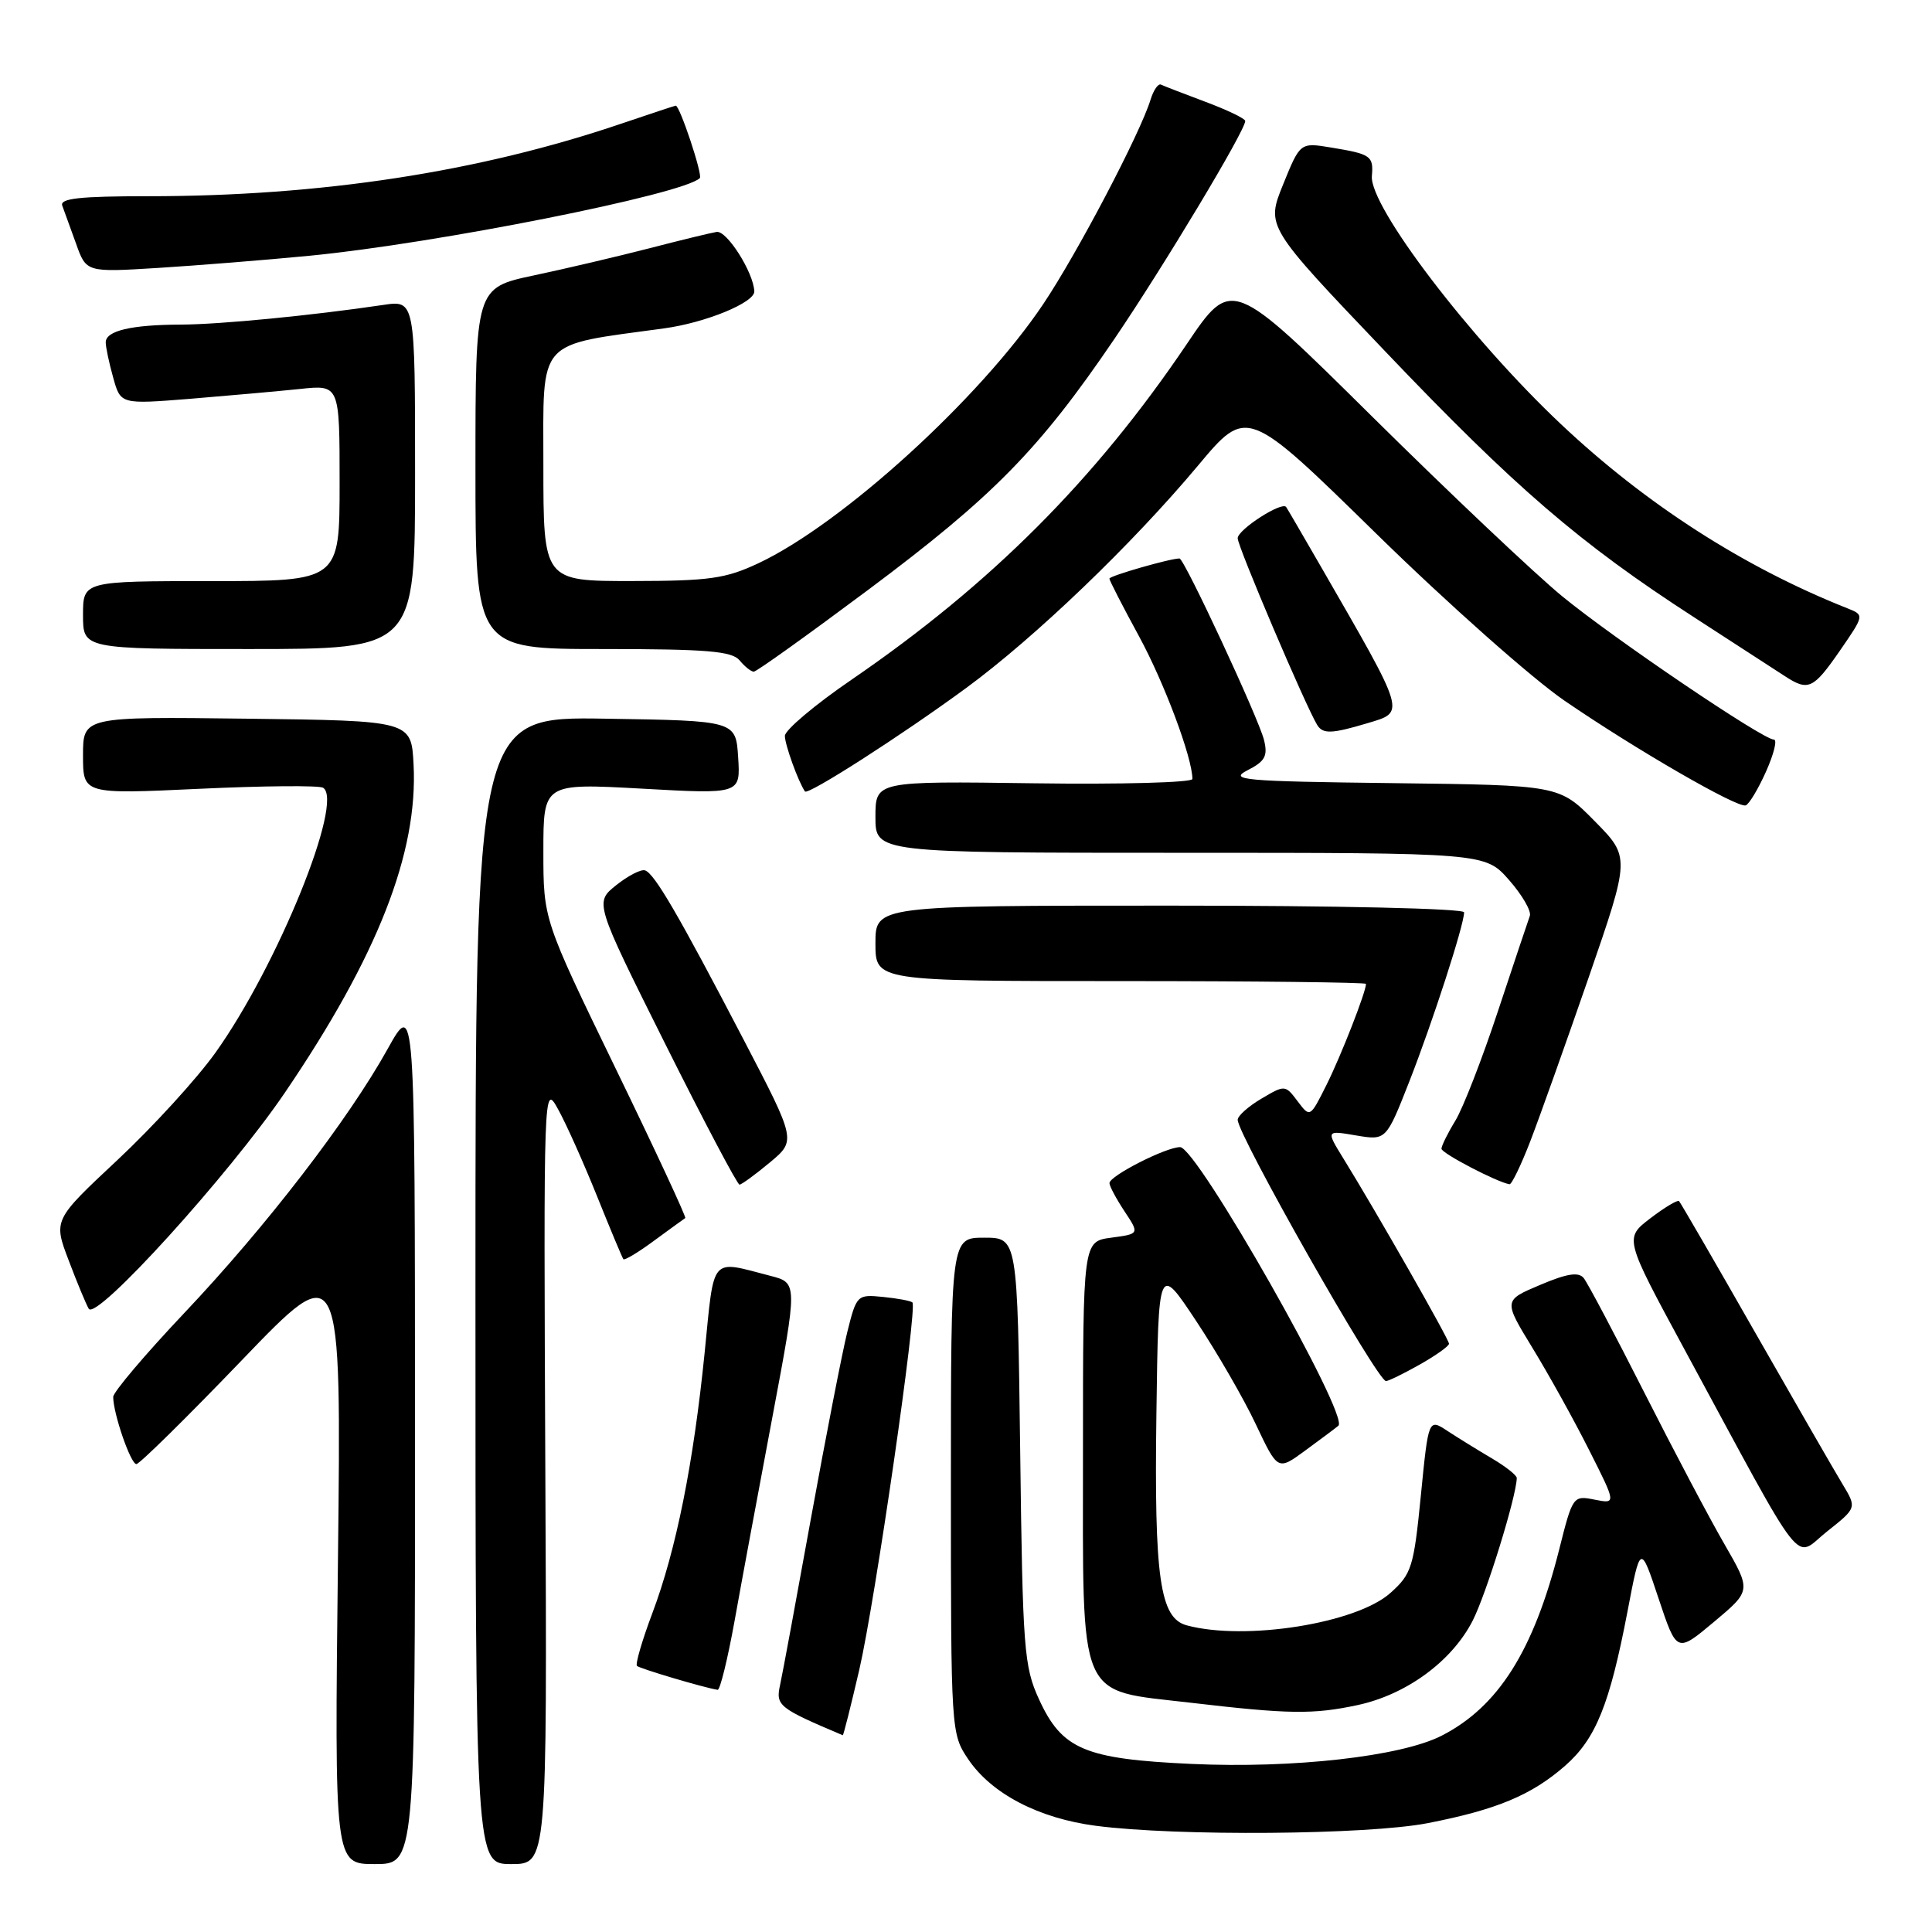 <?xml version="1.0" encoding="UTF-8" standalone="no"?>
<!DOCTYPE svg PUBLIC "-//W3C//DTD SVG 1.1//EN" "http://www.w3.org/Graphics/SVG/1.1/DTD/svg11.dtd" >
<svg xmlns="http://www.w3.org/2000/svg" xmlns:xlink="http://www.w3.org/1999/xlink" version="1.1" viewBox="0 0 256 256">
 <g >
 <path fill="currentColor"
d=" M 54.99 189.75 C 54.98 132.50 54.98 132.50 51.36 139.00 C 46.14 148.39 35.24 162.55 24.41 173.99 C 19.24 179.46 15.00 184.46 15.00 185.10 C 15.00 187.29 17.31 194.00 18.07 194.00 C 18.48 194.00 24.77 187.81 32.03 180.25 C 45.24 166.50 45.24 166.50 44.78 206.75 C 44.32 247.00 44.32 247.00 49.66 247.00 C 55.00 247.00 55.00 247.00 54.99 189.75 Z  M 72.26 195.25 C 72.03 143.60 72.03 143.51 73.96 147.00 C 75.03 148.93 77.34 154.10 79.11 158.50 C 80.88 162.90 82.45 166.66 82.60 166.85 C 82.75 167.04 84.59 165.94 86.68 164.39 C 88.78 162.85 90.64 161.50 90.80 161.40 C 90.97 161.31 86.81 152.36 81.55 141.53 C 72.00 121.84 72.00 121.84 72.00 112.81 C 72.00 103.78 72.00 103.78 85.06 104.50 C 98.12 105.23 98.12 105.23 97.81 100.36 C 97.50 95.50 97.50 95.50 80.25 95.23 C 63.00 94.95 63.00 94.95 63.00 170.98 C 63.00 247.00 63.00 247.00 67.75 247.00 C 72.50 247.00 72.50 247.00 72.26 195.25 Z  M 189.16 241.58 C 198.31 239.80 202.95 237.86 207.40 233.96 C 211.46 230.39 213.29 225.85 215.65 213.54 C 217.36 204.57 217.36 204.57 219.77 211.81 C 222.18 219.04 222.18 219.04 227.12 214.90 C 232.05 210.77 232.05 210.77 228.51 204.63 C 226.55 201.26 221.77 192.20 217.87 184.50 C 213.97 176.80 210.36 169.98 209.85 169.35 C 209.17 168.51 207.65 168.74 204.07 170.26 C 199.21 172.31 199.21 172.31 203.08 178.64 C 205.21 182.12 208.58 188.19 210.56 192.13 C 214.17 199.28 214.17 199.28 211.29 198.71 C 208.45 198.14 208.38 198.23 206.60 205.32 C 203.21 218.75 198.53 226.16 191.00 230.00 C 185.63 232.74 171.35 234.35 157.90 233.73 C 143.73 233.08 140.72 231.81 137.68 225.18 C 135.68 220.82 135.51 218.59 135.18 192.25 C 134.82 164.00 134.82 164.00 130.41 164.00 C 126.00 164.00 126.00 164.00 126.00 196.85 C 126.00 229.43 126.02 229.73 128.29 233.10 C 131.38 237.68 137.63 240.94 145.22 241.93 C 155.98 243.33 181.18 243.13 189.16 241.58 Z  M 113.86 221.25 C 115.97 212.10 121.59 173.25 120.90 172.58 C 120.68 172.37 118.93 172.04 117.01 171.85 C 113.58 171.51 113.50 171.58 112.27 176.50 C 111.59 179.25 109.44 190.28 107.49 201.00 C 105.55 211.72 103.70 221.73 103.37 223.24 C 102.76 226.01 103.15 226.32 111.67 229.93 C 111.76 229.97 112.74 226.06 113.86 221.25 Z  M 179.90 225.93 C 186.36 224.54 192.38 220.13 195.13 214.76 C 196.92 211.27 200.92 198.35 200.98 195.85 C 200.99 195.49 199.50 194.31 197.66 193.23 C 195.83 192.15 193.19 190.52 191.80 189.61 C 189.28 187.95 189.28 187.95 188.27 198.17 C 187.33 207.69 187.05 208.56 184.23 211.08 C 179.73 215.11 165.00 217.45 157.26 215.37 C 153.69 214.42 152.93 209.12 153.23 187.31 C 153.50 167.50 153.50 167.50 158.50 175.04 C 161.25 179.19 164.81 185.34 166.40 188.72 C 169.31 194.87 169.31 194.87 172.90 192.24 C 174.88 190.79 176.88 189.30 177.34 188.92 C 178.86 187.66 158.60 152.00 156.37 152.00 C 154.49 152.00 147.00 155.82 147.01 156.77 C 147.01 157.17 147.91 158.85 149.00 160.50 C 150.99 163.50 150.99 163.50 147.24 164.00 C 143.50 164.50 143.50 164.50 143.50 192.22 C 143.50 225.89 142.63 223.85 157.77 225.62 C 170.79 227.15 174.01 227.19 179.90 225.93 Z  M 97.34 214.75 C 98.25 209.66 100.51 197.51 102.35 187.75 C 105.69 169.99 105.69 169.99 102.10 169.06 C 94.03 166.97 94.67 166.22 93.37 179.22 C 91.89 193.92 89.60 205.37 86.43 213.78 C 85.08 217.37 84.17 220.50 84.40 220.74 C 84.77 221.10 93.32 223.64 95.09 223.91 C 95.41 223.96 96.42 219.84 97.34 214.75 Z  M 244.14 196.65 C 243.09 194.92 237.87 185.85 232.53 176.50 C 227.20 167.15 222.67 159.34 222.48 159.15 C 222.29 158.96 220.58 159.98 218.68 161.43 C 215.23 164.07 215.23 164.07 223.19 178.78 C 239.60 209.08 237.58 206.50 242.09 202.93 C 246.04 199.80 246.04 199.80 244.14 196.65 Z  M 188.11 180.82 C 190.25 179.61 192.00 178.37 192.00 178.05 C 192.00 177.46 182.34 160.52 178.02 153.53 C 175.70 149.77 175.70 149.77 179.68 150.45 C 183.67 151.12 183.67 151.12 186.74 143.31 C 189.82 135.45 194.00 122.56 194.00 120.89 C 194.00 120.38 177.27 120.00 155.00 120.00 C 116.00 120.00 116.00 120.00 116.00 125.00 C 116.00 130.00 116.00 130.00 148.50 130.00 C 166.38 130.00 181.00 130.17 181.00 130.37 C 181.00 131.44 177.69 139.90 175.78 143.73 C 173.59 148.11 173.59 148.11 171.94 145.92 C 170.30 143.74 170.25 143.74 167.14 145.58 C 165.41 146.60 164.00 147.86 164.00 148.38 C 164.00 150.39 182.51 183.00 183.65 183.00 C 183.97 183.00 185.98 182.02 188.11 180.82 Z  M 37.75 144.78 C 50.03 126.71 55.41 112.99 54.80 101.29 C 54.50 95.50 54.50 95.50 32.75 95.23 C 11.00 94.96 11.00 94.96 11.00 100.10 C 11.00 105.24 11.00 105.24 26.43 104.52 C 34.92 104.12 42.29 104.06 42.81 104.38 C 45.63 106.13 36.76 127.98 28.56 139.47 C 26.10 142.92 20.25 149.32 15.57 153.70 C 7.06 161.66 7.06 161.66 9.12 167.06 C 10.24 170.03 11.44 172.89 11.76 173.42 C 12.77 175.05 30.35 155.67 37.75 144.78 Z  M 102.00 154.04 C 105.50 151.13 105.50 151.13 98.56 137.81 C 89.90 121.20 86.72 115.74 85.47 115.33 C 84.94 115.15 83.22 116.04 81.65 117.29 C 78.79 119.58 78.79 119.58 88.13 138.29 C 93.27 148.58 97.71 156.99 97.99 156.97 C 98.27 156.96 100.08 155.64 102.00 154.04 Z  M 202.76 151.25 C 203.98 148.09 207.46 138.32 210.50 129.54 C 216.01 113.58 216.01 113.58 211.31 108.81 C 206.61 104.04 206.61 104.04 184.56 103.77 C 164.63 103.53 162.77 103.36 165.31 102.06 C 167.63 100.88 168.01 100.17 167.49 98.06 C 166.79 95.20 156.92 74.00 156.29 74.00 C 155.04 74.00 147.00 76.31 147.00 76.67 C 147.00 76.90 148.76 80.34 150.92 84.30 C 154.28 90.48 158.00 100.42 158.00 103.22 C 158.00 103.69 148.55 103.95 137.00 103.79 C 116.00 103.50 116.00 103.50 116.00 108.25 C 116.00 113.00 116.00 113.00 156.40 113.00 C 196.79 113.00 196.79 113.00 199.96 116.61 C 201.70 118.59 202.94 120.73 202.71 121.36 C 202.48 121.99 200.58 127.67 198.48 134.00 C 196.39 140.32 193.85 146.85 192.84 148.50 C 191.83 150.15 191.01 151.82 191.00 152.21 C 191.00 152.81 198.36 156.65 200.02 156.92 C 200.30 156.96 201.54 154.41 202.76 151.25 Z  M 234.01 102.23 C 235.05 99.90 235.52 98.00 235.05 98.00 C 233.59 98.00 213.86 84.64 207.00 79.01 C 203.43 76.08 192.11 65.38 181.85 55.23 C 163.20 36.77 163.20 36.77 157.22 45.64 C 145.11 63.58 131.26 77.44 112.88 90.03 C 107.99 93.37 104.00 96.74 104.00 97.51 C 104.00 98.67 105.76 103.55 106.66 104.87 C 107.03 105.42 119.44 97.46 128.00 91.18 C 137.14 84.47 149.97 72.17 158.72 61.72 C 165.23 53.93 165.23 53.93 182.37 70.72 C 191.79 79.95 203.01 89.90 207.30 92.84 C 216.69 99.28 230.19 107.08 231.31 106.72 C 231.75 106.58 232.97 104.56 234.01 102.23 Z  M 181.15 95.84 C 186.27 94.30 186.44 94.88 174.98 75.00 C 172.60 70.88 170.55 67.35 170.42 67.18 C 169.86 66.40 164.00 70.18 164.00 71.32 C 164.00 72.43 173.02 93.60 174.54 96.07 C 175.29 97.28 176.46 97.24 181.15 95.84 Z  M 243.78 86.24 C 247.05 81.50 247.05 81.50 244.78 80.60 C 231.05 75.15 218.07 66.80 206.83 56.20 C 194.78 44.84 181.45 27.34 181.78 23.33 C 182.01 20.66 181.67 20.42 176.39 19.55 C 172.28 18.87 172.28 18.87 170.02 24.44 C 167.76 30.01 167.76 30.01 183.52 46.53 C 200.77 64.63 209.33 72.00 224.50 81.81 C 230.00 85.37 235.40 88.87 236.50 89.59 C 239.61 91.62 240.27 91.31 243.78 86.24 Z  M 115.01 78.18 C 131.60 65.79 137.69 59.59 147.65 44.93 C 154.22 35.26 165.00 17.31 165.00 16.03 C 165.00 15.72 162.64 14.58 159.75 13.50 C 156.86 12.42 154.20 11.39 153.83 11.21 C 153.47 11.04 152.85 11.93 152.46 13.19 C 151.09 17.67 142.74 33.58 138.23 40.30 C 129.83 52.82 111.58 69.42 100.50 74.63 C 96.14 76.68 93.98 76.98 83.75 76.99 C 72.00 77.00 72.00 77.00 72.00 61.63 C 72.00 44.66 70.95 45.85 88.00 43.51 C 93.52 42.76 100.02 40.08 99.95 38.60 C 99.84 36.08 96.31 30.52 94.96 30.73 C 94.16 30.86 90.12 31.84 86.00 32.91 C 81.88 33.97 75.01 35.59 70.75 36.49 C 63.00 38.14 63.00 38.14 63.00 62.07 C 63.00 86.00 63.00 86.00 79.88 86.00 C 93.66 86.00 96.98 86.28 98.00 87.50 C 98.68 88.33 99.53 89.00 99.88 89.00 C 100.24 89.00 107.04 84.13 115.01 78.18 Z  M 55.00 62.89 C 55.00 39.77 55.00 39.77 50.75 40.41 C 41.37 41.80 29.20 42.99 24.00 43.01 C 17.39 43.03 14.00 43.83 14.01 45.37 C 14.01 45.99 14.45 48.09 15.00 50.04 C 15.98 53.58 15.98 53.58 25.24 52.84 C 30.33 52.42 36.86 51.84 39.75 51.54 C 45.00 50.98 45.00 50.98 45.00 63.99 C 45.00 77.00 45.00 77.00 28.00 77.00 C 11.00 77.00 11.00 77.00 11.00 81.50 C 11.00 86.00 11.00 86.00 33.00 86.00 C 55.00 86.00 55.00 86.00 55.00 62.89 Z  M 41.00 33.89 C 57.81 32.26 90.59 25.74 92.73 23.60 C 93.14 23.19 90.08 14.00 89.54 14.00 C 89.44 14.00 86.23 15.06 82.43 16.35 C 63.53 22.78 42.57 26.00 19.64 26.00 C 10.58 26.00 7.90 26.29 8.25 27.25 C 8.51 27.94 9.33 30.21 10.08 32.29 C 11.43 36.09 11.43 36.09 20.97 35.50 C 26.21 35.17 35.22 34.45 41.00 33.89 Z "/>
</g>
</svg>